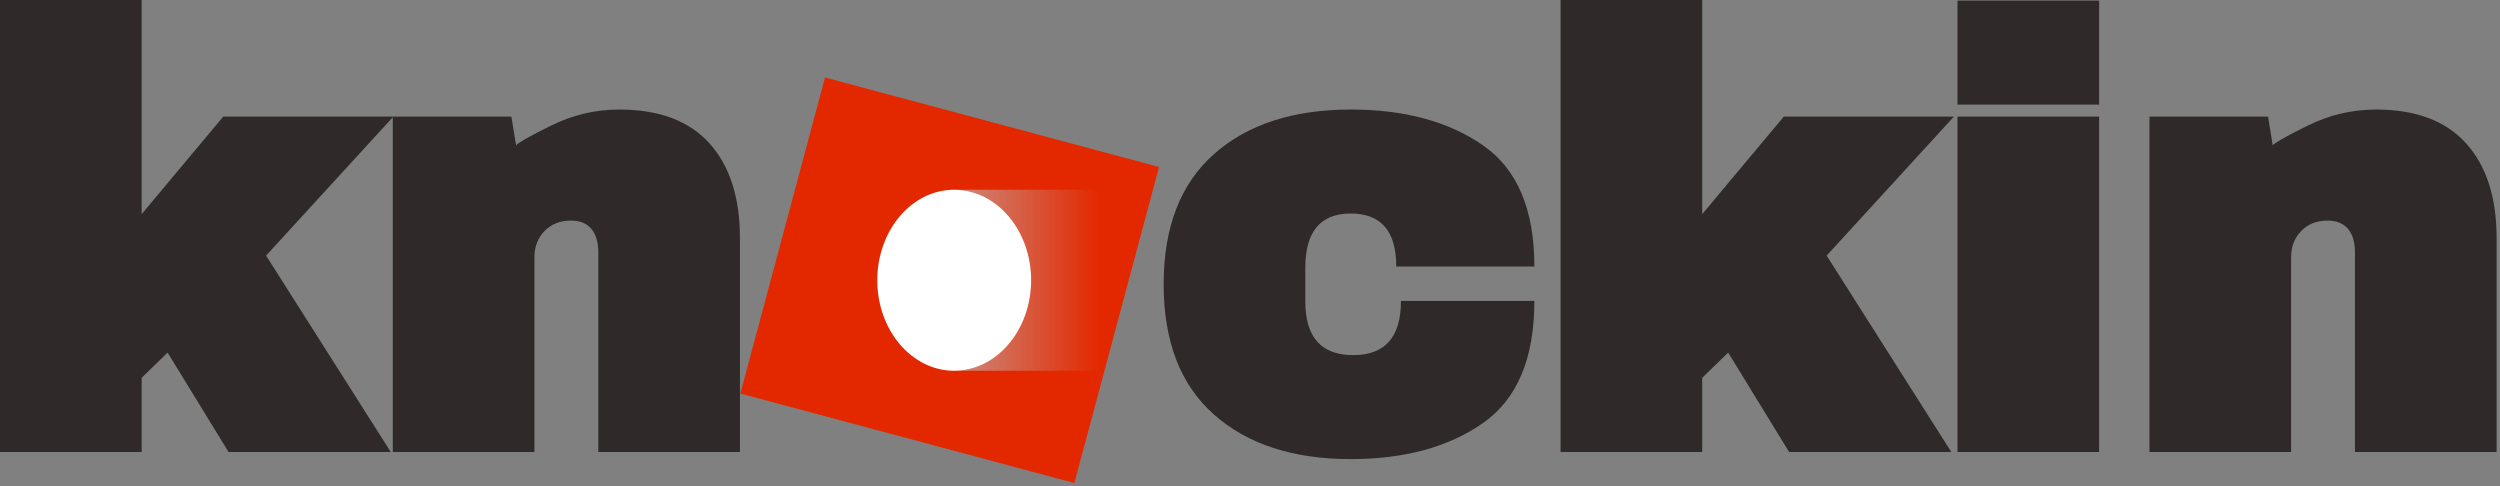 <svg width="535" height="104" viewBox="0 0 535 104" fill="none" xmlns="http://www.w3.org/2000/svg">
<rect x="0" y="0" width="535" height="104" fill="#808080" stroke="none"/>
<path d="M47.77 24.958H84.179L56.946 54.702L83.628 96.732H48.912L35.867 75.456L30.314 80.851V96.732H0V0H30.314V45.821L47.77 24.958ZM132.546 23.442C141.052 23.442 147.478 25.854 151.823 30.679C156.175 35.503 158.351 42.28 158.351 51.01V96.732H128.037V54.042C128.037 51.823 127.535 50.13 126.53 48.962C125.533 47.793 124.095 47.209 122.218 47.209C119.849 47.209 117.948 47.957 116.517 49.454C115.087 50.944 114.371 52.808 114.371 55.046V96.732H84.057V24.958H109.439L110.443 31.102C110.837 30.564 113.341 29.152 117.955 26.868C122.569 24.584 127.433 23.442 132.546 23.442ZM289.064 23.442C300.53 23.442 309.946 25.982 317.31 31.062C324.675 36.136 328.357 44.794 328.357 57.035H298.801C298.801 49.474 295.555 45.693 289.064 45.693C282.579 45.693 279.336 49.566 279.336 57.311V64.498C279.336 72.164 282.75 75.997 289.576 75.997C296.395 75.997 299.805 72.131 299.805 64.399H328.357C328.357 76.719 324.675 85.442 317.31 90.569C309.946 95.688 300.53 98.248 289.064 98.248C276.724 98.248 266.964 95.068 259.783 88.708C252.609 82.348 249.022 73.06 249.022 60.845C249.022 48.63 252.609 39.343 259.783 32.982C266.964 26.622 276.724 23.442 289.064 23.442ZM381.73 24.958H418.138L390.906 54.702L417.587 96.732H382.872L369.826 75.456L364.273 80.851V96.732H333.959V0H364.273V45.821L381.73 24.958ZM418.902 22.379V0.128H449.216V22.379H418.902ZM418.902 96.732V24.958H449.216V96.732H418.902ZM508.471 23.442C516.977 23.442 523.403 25.854 527.748 30.679C532.1 35.503 534.276 42.28 534.276 51.01V96.732H503.961V54.042C503.961 51.823 503.459 50.13 502.455 48.962C501.457 47.793 500.02 47.209 498.143 47.209C495.773 47.209 493.873 47.957 492.442 49.454C491.011 50.944 490.296 52.808 490.296 55.046V96.732H459.982V24.958H485.363L486.367 31.102C486.761 30.564 489.265 29.152 493.88 26.868C498.494 24.584 503.358 23.442 508.471 23.442Z" fill="#2F2A29"/>
<path fill-rule="evenodd" clip-rule="evenodd" d="M176.554 16.581L248.04 35.732L229.92 103.368L158.435 84.216L176.554 16.581Z" fill="#E32800"/>
<path fill-rule="evenodd" clip-rule="evenodd" d="M204.203 79.344C213.294 79.344 220.665 70.671 220.665 59.974C220.665 49.276 213.294 40.604 204.203 40.604H266.459C275.551 40.604 282.922 49.276 282.922 59.974C282.922 70.671 275.551 79.344 266.459 79.344H204.203Z" fill="url(#paint0_linear_29_62)"/>
<path fill-rule="evenodd" clip-rule="evenodd" d="M204.203 79.344C195.111 79.344 187.74 70.671 187.74 59.974C187.74 49.276 195.111 40.604 204.203 40.604C213.294 40.604 220.665 49.276 220.665 59.974C220.665 70.671 213.294 79.344 204.203 79.344Z" fill="white"/>
<defs>
<linearGradient id="paint0_linear_29_62" x1="187.74" y1="79.344" x2="282.922" y2="79.344" gradientUnits="userSpaceOnUse">
<stop stop-color="#BFBFBF"/>
<stop offset="0.5" stop-color="#BFBFBF" stop-opacity="0"/>
<stop offset="0.5" stop-color="white" stop-opacity="0"/>
<stop offset="1" stop-color="white" stop-opacity="0"/>
</linearGradient>
</defs>
</svg>
